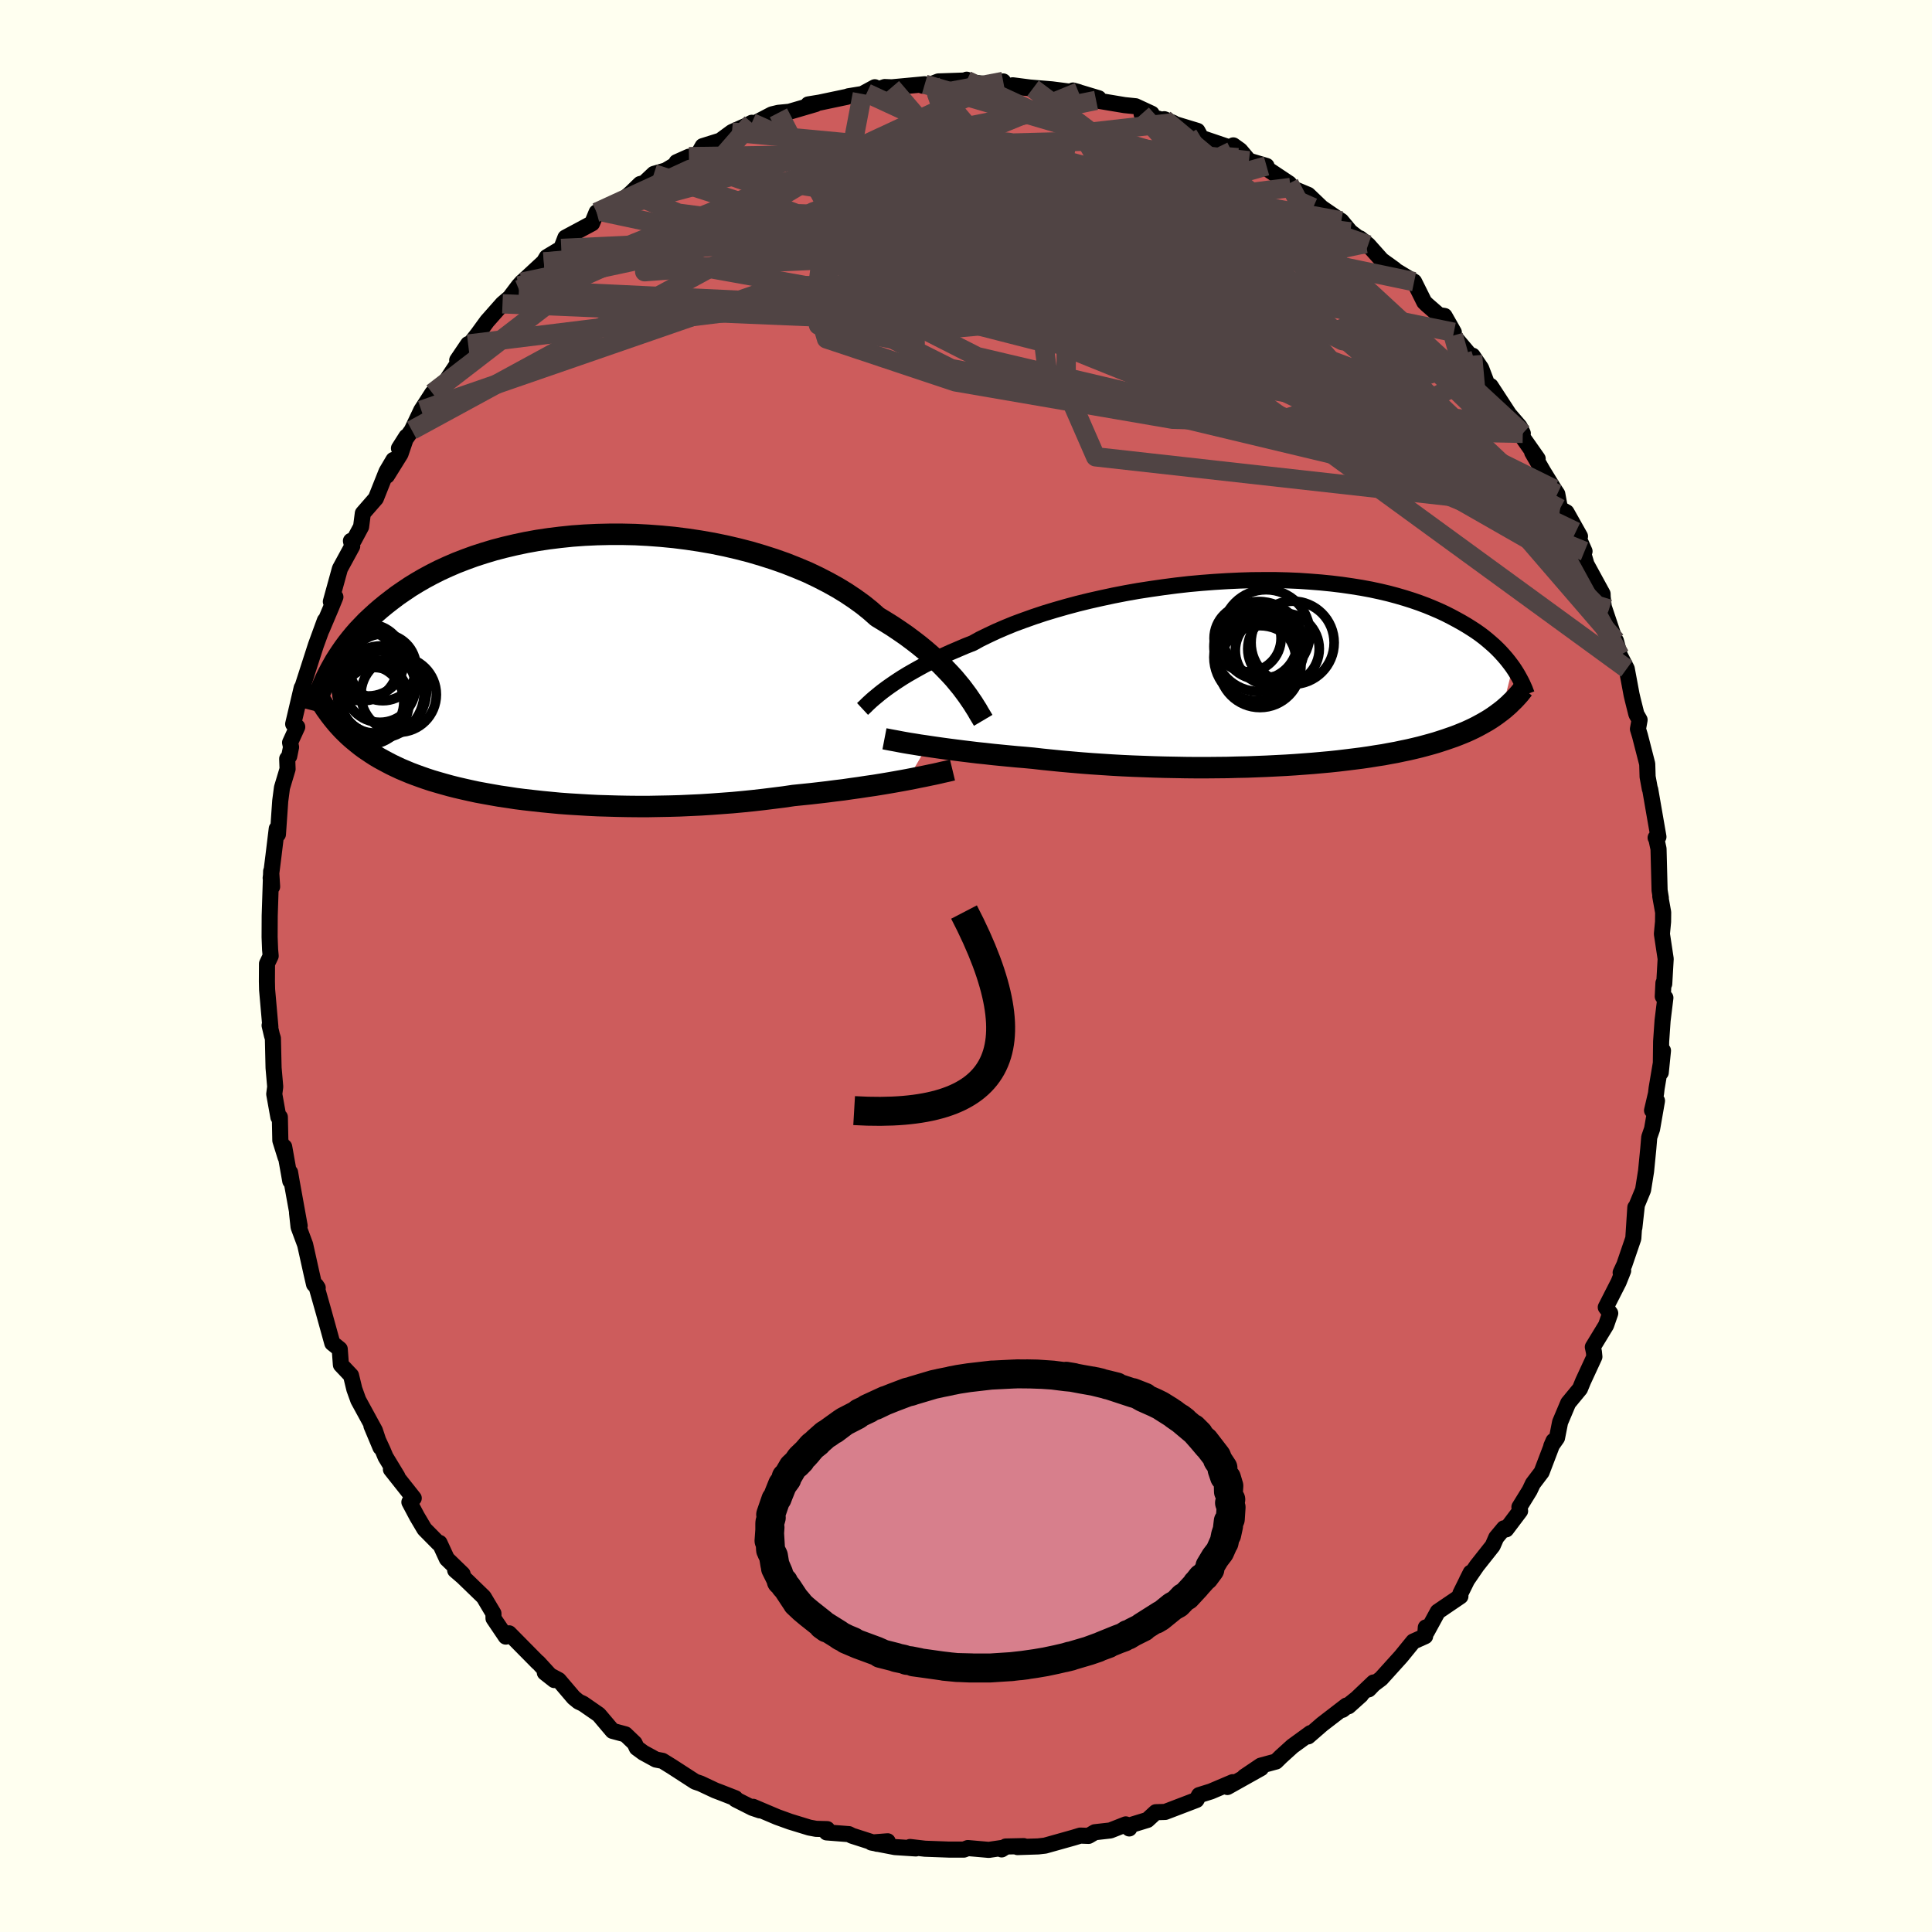 
  <svg viewBox="-100 -100 200 200" xmlns="http://www.w3.org/2000/svg" width="500" height="500" id="face-svg">
    <defs>
      <clipPath id="leftEyeClipPath">
        <polyline points="40.59,1.99 40.22,1.54 39.83,1.07 39.4,0.6 38.94,0.12 38.46,-0.37 37.94,-0.87 37.39,-1.37 36.81,-1.87 36.2,-2.37 35.55,-2.87 34.88,-3.37 34.17,-3.86 33.44,-4.35 32.67,-4.83 31.88,-5.31 31.17,-5.94 30.4,-6.56 29.57,-7.16 28.69,-7.75 27.76,-8.32 26.77,-8.87 25.74,-9.4 24.67,-9.91 23.55,-10.38 22.39,-10.84 21.2,-11.26 19.98,-11.65 18.73,-12.02 17.45,-12.35 16.16,-12.65 14.84,-12.92 13.52,-13.15 12.18,-13.35 10.84,-13.52 9.5,-13.65 8.15,-13.75 6.82,-13.82 5.49,-13.85 4.17,-13.85 2.87,-13.82 1.58,-13.76 0.32,-13.67 -0.93,-13.54 -2.15,-13.39 -3.34,-13.21 -4.5,-13 -5.63,-12.76 -6.73,-12.5 -7.8,-12.22 -8.83,-11.91 -9.82,-11.59 -10.78,-11.24 -11.71,-10.88 -12.59,-10.5 -13.44,-10.11 -14.25,-9.7 -15.03,-9.28 -15.77,-8.85 -16.47,-8.42 -17.14,-7.97 -17.78,-7.53 -18.39,-7.07 -18.97,-6.62 -19.52,-6.17 -20.04,-5.72 -20.54,-5.26 -21.02,-4.81 -21.46,-4.35 -21.89,-3.9 -22.29,-3.44 -22.66,-2.99 -23.02,-2.53 -23.35,-2.08 -23.66,-1.63 -23.95,-1.19 -24.23,-0.75 -24.48,-0.31 -24.72,0.12 -24.94,0.54 -24.01,5.79 -23.74,6.09 -23.46,6.39 -23.17,6.68 -22.87,6.97 -22.56,7.25 -22.24,7.52 -21.91,7.79 -21.57,8.06 -21.22,8.32 -20.85,8.57 -20.48,8.82 -20.09,9.07 -19.69,9.31 -19.27,9.54 -18.84,9.77 -18.4,10 -17.94,10.22 -17.47,10.44 -16.97,10.65 -16.47,10.86 -15.94,11.06 -15.39,11.26 -14.82,11.46 -14.24,11.65 -13.63,11.83 -13,12.01 -12.35,12.19 -11.68,12.36 -10.99,12.52 -10.28,12.68 -9.54,12.84 -8.78,12.98 -8,13.12 -7.2,13.26 -6.37,13.38 -5.53,13.51 -4.66,13.62 -3.77,13.72 -2.87,13.82 -1.94,13.91 -1,14 -0.04,14.07 0.94,14.13 1.94,14.19 2.95,14.24 3.97,14.27 5.01,14.3 6.06,14.32 7.12,14.33 8.19,14.33 9.26,14.31 10.35,14.29 11.43,14.26 12.52,14.21 13.61,14.16 14.7,14.09 15.79,14.01 16.87,13.93 17.95,13.83 19.03,13.72 20.09,13.6 21.14,13.47 22.18,13.34 23.2,13.19 24.09,13.1 24.97,13.01 25.85,12.91 26.7,12.81 27.55,12.7 28.38,12.6 29.2,12.48 30,12.37 30.78,12.25 31.55,12.14 32.29,12.02 33.01,11.9 33.7,11.78 34.37,11.66 35.02,11.54" />
      </clipPath>
      <clipPath id="rightEyeClipPath">
        <polyline points="-39.62,1.66 -39.23,1.38 -38.81,1.09 -38.36,0.79 -37.88,0.48 -37.37,0.17 -36.83,-0.14 -36.26,-0.46 -35.66,-0.79 -35.03,-1.11 -34.37,-1.44 -33.67,-1.77 -32.95,-2.1 -32.2,-2.42 -31.43,-2.75 -30.62,-3.07 -29.88,-3.48 -29.08,-3.87 -28.23,-4.27 -27.33,-4.66 -26.38,-5.05 -25.38,-5.42 -24.34,-5.79 -23.26,-6.15 -22.14,-6.49 -20.99,-6.82 -19.8,-7.14 -18.58,-7.44 -17.34,-7.72 -16.08,-7.99 -14.8,-8.24 -13.5,-8.47 -12.2,-8.67 -10.88,-8.86 -9.57,-9.03 -8.25,-9.18 -6.93,-9.3 -5.62,-9.4 -4.33,-9.48 -3.04,-9.54 -1.77,-9.58 -0.51,-9.59 0.72,-9.59 1.93,-9.56 3.12,-9.51 4.28,-9.43 5.41,-9.34 6.51,-9.23 7.58,-9.1 8.61,-8.95 9.61,-8.79 10.58,-8.61 11.51,-8.41 12.4,-8.2 13.26,-7.97 14.08,-7.73 14.87,-7.48 15.62,-7.22 16.34,-6.95 17.02,-6.67 17.67,-6.39 18.29,-6.1 18.88,-5.8 19.44,-5.5 19.98,-5.2 20.49,-4.9 20.97,-4.6 21.43,-4.3 21.87,-3.99 22.28,-3.68 22.67,-3.36 23.03,-3.05 23.38,-2.74 23.7,-2.43 24.01,-2.11 24.29,-1.8 24.56,-1.49 24.81,-1.18 25.04,-0.88 25.26,-0.58 24.12,3.94 23.84,4.15 23.56,4.36 23.26,4.57 22.96,4.77 22.64,4.97 22.31,5.16 21.97,5.35 21.62,5.54 21.25,5.73 20.87,5.91 20.48,6.09 20.07,6.26 19.65,6.43 19.21,6.6 18.75,6.76 18.29,6.92 17.8,7.08 17.3,7.24 16.78,7.39 16.23,7.54 15.67,7.69 15.09,7.83 14.49,7.97 13.86,8.1 13.21,8.24 12.54,8.36 11.85,8.49 11.13,8.6 10.39,8.72 9.63,8.83 8.84,8.93 8.03,9.03 7.2,9.13 6.35,9.22 5.47,9.3 4.58,9.38 3.66,9.45 2.72,9.52 1.77,9.58 0.79,9.63 -0.2,9.68 -1.21,9.72 -2.23,9.76 -3.26,9.78 -4.31,9.81 -5.37,9.82 -6.44,9.83 -7.51,9.83 -8.6,9.82 -9.68,9.8 -10.77,9.78 -11.86,9.75 -12.95,9.71 -14.04,9.67 -15.13,9.62 -16.21,9.56 -17.28,9.49 -18.34,9.42 -19.38,9.34 -20.42,9.25 -21.44,9.16 -22.44,9.06 -23.43,8.96 -24.39,8.85 -25.25,8.77 -26.1,8.7 -26.94,8.62 -27.76,8.54 -28.57,8.46 -29.36,8.37 -30.14,8.29 -30.89,8.2 -31.63,8.11 -32.34,8.02 -33.04,7.93 -33.71,7.84 -34.35,7.75 -34.97,7.66 -35.57,7.57" />
      </clipPath>
      <filter id="fuzzy">
        <feTurbulence id="turbulence" baseFrequency="0.05" numOctaves="3" type="noise" result="noise" />
        <feDisplacementMap in="SourceGraphic" in2="noise" scale="2" />
      </filter>
      <linearGradient id="rainbowGradient" x1="0%" y1="0%" x2="100%" y2="0%">
        <stop offset="0%" style="stop-color: rgb(128, 128, 128); stop-opacity: 1" />
        <stop offset="50%" style="stop-color: rgb(154, 205, 50); stop-opacity: 1" />
        <stop offset="100%" style="stop-color: rgb(192, 192, 192); stop-opacity: 1" />
      </linearGradient>
    </defs>
    <rect x="-100" y="-100" width="100%" height="100%" fill="rgb(255, 255, 240)" />
    <polyline id="faceContour" points="72.28,1.85 72.2,1.76 72.13,3.15 72.4,3.29 72.11,5.65 71.96,7.81 71.92,11.03 72.15,8.76 71.49,12.68 71.43,13.2 71.02,14.95 71.53,13.95 71.02,16.88 70.73,17.72 70.63,18.91 70.4,21.24 70.09,23.18 69.45,24.73 69.19,27.08 69.29,24.99 69.08,28.2 68.15,30.92 67.77,31.74 68.03,31.54 67.56,32.72 66.23,35.33 66.69,35.95 66.26,37.19 64.89,39.44 65,39.95 65.05,40.45 63.88,42.98 63.56,43.76 62.34,45.24 61.5,47.23 61.18,48.85 60.59,49.69 60.82,49.16 59.59,52.39 58.68,53.59 58.35,54.29 57.29,56.01 57.36,56.41 55.92,58.32 55.69,58.21 54.89,59.17 54.52,60.02 52.89,62.08 51.84,63.61 52.25,62.8 51.18,64.96 51.18,65.25 48.84,66.84 47.7,68.93 47.6,68.47 47.53,69.38 46.3,69.93 45.03,71.49 42.97,73.77 42.2,74.35 41.69,74.88 42.19,74.17 39.6,76.63 40.88,75.48 38.98,77 39.38,76.56 36.86,78.5 35.42,79.75 35.66,79.41 33.79,80.77 32.62,81.83 32.09,82.35 30.51,82.78 28.82,83.92 30.54,83.04 27.06,84.99 27.61,84.49 25.35,85.45 24.13,85.83 23.86,86.33 23.42,86.5 20.62,87.57 19.65,87.6 18.78,88.4 16.63,89.06 16.9,89.28 16.54,88.86 14.94,89.49 13.34,89.67 12.69,90.05 11.83,90.02 11.14,90.23 8.18,91.06 7.48,91.14 5.33,91.21 5.98,91.11 4.11,91.15 3.69,91.45 3.99,91.26 2.36,91.5 0.19,91.31 -0.22,91.47 -1.74,91.47 -4.24,91.38 -5.79,91.2 -5.19,91.35 -7.35,91.21 -9.79,90.74 -8.11,90.61 -9.2,90.87 -11.81,90.03 -12.12,89.87 -14.43,89.69 -14.37,89.35 -15.52,89.32 -16.22,89.19 -18.21,88.58 -19.54,88.1 -22.04,87.04 -21.34,87.41 -22.11,87.15 -23.85,86.27 -23.88,86.15 -25.39,85.56 -25.97,85.34 -27.48,84.63 -28.04,84.44 -30.45,82.88 -31.42,82.28 -32.1,82.15 -33.4,81.44 -34.08,80.94 -34.31,80.45 -35.26,79.54 -36.59,79.18 -38.01,77.5 -39.64,76.37 -40.11,76.15 -40.61,75.74 -42.16,73.92 -43.6,73.15 -42.62,73.92 -44.29,72.1 -44.32,72.1 -47.3,69.08 -47.7,69.15 -47.64,69.42 -48.91,67.54 -48.92,67.02 -49.93,65.32 -52.09,63.23 -52.88,62.55 -52.11,62.95 -53.74,61.37 -54.5,59.72 -54.61,59.76 -56.06,58.29 -56.83,56.99 -57.62,55.5 -57.17,55.09 -59.53,52.11 -58.86,52.85 -60.09,50.82 -60.37,50.15 -61.55,47.6 -60.61,49.84 -61.19,48.09 -62.91,44.94 -63.32,43.8 -63.66,42.39 -64.71,41.28 -64.83,39.66 -65.3,39.28 -65.6,39.04 -66.48,35.86 -67.27,33.07 -67.11,33.31 -67.49,32.95 -67.75,31.82 -68.41,28.85 -69.09,27.02 -69.25,25.56 -68.98,26.9 -69.81,22.31 -69.97,21.37 -69.95,22.26 -70.58,18.72 -70.44,19.79 -70.98,18.06 -71.03,15.64 -71.18,15.65 -71.61,13.26 -71.51,12.5 -71.68,10.54 -71.75,7.49 -71.85,7.17 -72.09,6.15 -72.01,6.31 -72.35,2.45 -72.37,1.6 -72.36,-0.24 -71.98,-1.04 -72.04,-1.7 -72.09,-3 -72.08,-5.2 -71.93,-9.81 -71.83,-8.21 -71.98,-9.1 -71.68,-11.49 -71.35,-14.21 -71.23,-13.63 -70.99,-17.09 -70.81,-18.46 -70.23,-20.39 -70.27,-21.45 -70.06,-21.72 -69.87,-22.66 -69.97,-23.13 -69.23,-24.75 -69.65,-25.05 -68.77,-28.79 -68.38,-28.65 -68.64,-29.05 -67.3,-33.21 -66.37,-35.76 -66.69,-34.83 -65.69,-37.19 -65.28,-38.2 -65.75,-37.72 -64.81,-41.13 -63.54,-43.46 -63.67,-44.01 -63.36,-44.09 -62.62,-45.47 -62.44,-46.86 -61.09,-48.41 -59.99,-51.17 -59.27,-52.39 -59.94,-50.76 -58.54,-53.01 -57.93,-54.8 -58.7,-53.59 -57.37,-55.46 -56.39,-57.53 -55.24,-59.31 -54.44,-59.98 -53.9,-60.45 -52.51,-62.53 -51.72,-63.19 -51.54,-64.38 -52.67,-62.71 -50.54,-65.42 -49.58,-66.74 -47.98,-68.55 -46.28,-70.01 -47.11,-69.35 -46.31,-70.41 -45.97,-70.79 -45.78,-70.95 -43.7,-72.88 -43.4,-73.38 -41.9,-74.28 -41.47,-75.4 -38.71,-76.88 -38.24,-78.02 -37.51,-78.03 -37.17,-78.35 -36.32,-78.58 -34.66,-80.05 -33.73,-80.95 -33.31,-81.06 -32.31,-82 -31.09,-82.35 -28.68,-83.78 -29.96,-83.21 -27.7,-84.1 -27.26,-84.87 -25.44,-85.44 -24.23,-86.33 -22.71,-87.01 -22.17,-87.29 -22.79,-86.75 -20.09,-88.16 -19.42,-88.32 -18.29,-88.43 -15.56,-89.23 -16.33,-89.19 -15.16,-89.38 -12.31,-89.98 -12.2,-90.03 -10.73,-90.27 -9.44,-90.97 -10.28,-90.36 -8.41,-90.99 -7.69,-90.96 -4.27,-91.28 -4.5,-91.13 -3.54,-91.31 -2.86,-91.57 0.08,-91.67 0.07,-91.75 0.76,-91.45 3.11,-91.18 3.85,-91.57 2.77,-91.18 6.93,-90.85 4.84,-91.17 6.61,-90.94 8.89,-90.75 10.52,-90.54 11.65,-90.47 11.07,-90.63 13.73,-89.83 13.47,-89.61 16.4,-89.12 17.56,-89 19.22,-88.23 18.18,-88.2 21.47,-87.27 20.52,-87.66 21.26,-87.27 23.96,-86.45 24.35,-85.73 27.24,-84.75 27.5,-84.34 27.67,-84.95 28.38,-84.44 29.29,-83.36 31.11,-82.82 31.09,-82.58 33.45,-81.01 33.52,-80.92 33.6,-80.59 35.42,-79.83 36.81,-78.5 38.43,-77.39 38.85,-77.13 39.79,-76 41.37,-74.79 40.78,-75.33 41.63,-74.65 43.04,-73.07 44.36,-72.12 44.17,-72.18 46.39,-70.84 47.44,-68.73 47.73,-68.45 48.96,-67.38 49.54,-67.29 50.5,-65.6 50.45,-65.27 52.62,-62.7 52.44,-63.18 53.33,-61.87 53.97,-60.19 54.31,-60.04 56.22,-57.11 57.32,-55.83 57.64,-55.14 57.48,-54.93 59.18,-52.51 58.61,-53.17 59.75,-51.19 60.87,-49.37 61.21,-48.86 61.49,-47.34 62.16,-46.97 63.56,-44.48 63.13,-44.95 64.03,-42.93 63.73,-43.29 64.23,-41.58 65.9,-38.52 65.91,-38.2 66.02,-37.19 67.13,-33.88 67.28,-33.66 67.68,-32.17 68.4,-30.77 68.9,-28.09 69.01,-27.62 69.4,-26.06 69.73,-25.48 69.56,-24.53 69.77,-23.84 70.52,-20.92 70.56,-19.59 70.79,-18.34 70.83,-18.27 71.68,-13.37 71.39,-13.28 71.43,-13.32 71.69,-12.13 71.8,-7.83 71.93,-7.04 71.87,-7.22 72.17,-5.55 72.16,-4.58 72.04,-3.32 72.43,-0.74 72.28,1.85 72.2,1.76" fill="rgb(205, 92, 92)" stroke="black" stroke-width="1.667" stroke-linejoin="round" filter="url(#fuzzy)" />
    <g transform="translate(31.34 -30.36)">
      <polyline id="rightCountour" points="-39.62,1.66 -39.23,1.38 -38.81,1.09 -38.36,0.79 -37.88,0.48 -37.37,0.17 -36.83,-0.14 -36.26,-0.46 -35.66,-0.79 -35.03,-1.11 -34.37,-1.44 -33.67,-1.77 -32.95,-2.1 -32.2,-2.42 -31.43,-2.75 -30.62,-3.07 -29.88,-3.48 -29.08,-3.87 -28.23,-4.27 -27.33,-4.66 -26.38,-5.05 -25.38,-5.42 -24.34,-5.79 -23.26,-6.15 -22.14,-6.49 -20.99,-6.82 -19.8,-7.14 -18.58,-7.44 -17.34,-7.72 -16.08,-7.99 -14.8,-8.24 -13.5,-8.47 -12.2,-8.67 -10.88,-8.86 -9.57,-9.03 -8.25,-9.18 -6.93,-9.3 -5.62,-9.4 -4.33,-9.48 -3.04,-9.54 -1.77,-9.58 -0.51,-9.59 0.72,-9.59 1.93,-9.56 3.12,-9.51 4.28,-9.43 5.41,-9.34 6.51,-9.23 7.58,-9.1 8.61,-8.95 9.61,-8.79 10.58,-8.61 11.51,-8.41 12.4,-8.2 13.26,-7.97 14.08,-7.73 14.87,-7.48 15.62,-7.22 16.34,-6.95 17.02,-6.67 17.67,-6.39 18.29,-6.1 18.88,-5.8 19.44,-5.5 19.98,-5.2 20.49,-4.9 20.97,-4.6 21.43,-4.3 21.87,-3.99 22.28,-3.68 22.67,-3.36 23.03,-3.05 23.38,-2.74 23.7,-2.43 24.01,-2.11 24.29,-1.8 24.56,-1.49 24.81,-1.18 25.04,-0.88 25.26,-0.58 24.12,3.94 23.84,4.15 23.56,4.36 23.26,4.57 22.96,4.77 22.64,4.97 22.31,5.16 21.97,5.35 21.62,5.54 21.25,5.73 20.87,5.91 20.48,6.09 20.07,6.26 19.65,6.43 19.21,6.6 18.75,6.76 18.29,6.92 17.8,7.08 17.3,7.24 16.78,7.39 16.23,7.54 15.67,7.69 15.09,7.83 14.49,7.97 13.86,8.1 13.21,8.24 12.54,8.36 11.85,8.49 11.13,8.6 10.39,8.72 9.63,8.83 8.84,8.93 8.03,9.03 7.2,9.13 6.35,9.22 5.47,9.3 4.58,9.38 3.66,9.45 2.72,9.52 1.77,9.58 0.79,9.63 -0.2,9.68 -1.21,9.72 -2.23,9.76 -3.26,9.78 -4.31,9.81 -5.37,9.82 -6.44,9.83 -7.51,9.83 -8.6,9.82 -9.68,9.8 -10.77,9.78 -11.86,9.75 -12.95,9.71 -14.04,9.67 -15.13,9.62 -16.21,9.56 -17.28,9.49 -18.34,9.42 -19.38,9.34 -20.42,9.25 -21.44,9.16 -22.44,9.06 -23.43,8.96 -24.39,8.85 -25.25,8.77 -26.1,8.7 -26.94,8.62 -27.76,8.54 -28.57,8.46 -29.36,8.37 -30.14,8.29 -30.89,8.2 -31.63,8.11 -32.34,8.02 -33.04,7.93 -33.71,7.84 -34.35,7.75 -34.97,7.66 -35.57,7.57" fill="white" stroke="white" stroke-width="0" stroke-linejoin="round" filter="url(#fuzzy)" />
    </g>
    <g transform="translate(-41.06 -30.84)">
      <polyline id="leftCountour" points="40.59,1.99 40.22,1.54 39.83,1.07 39.4,0.6 38.94,0.12 38.46,-0.37 37.94,-0.87 37.39,-1.37 36.81,-1.87 36.2,-2.37 35.55,-2.87 34.88,-3.37 34.17,-3.86 33.44,-4.35 32.67,-4.83 31.88,-5.31 31.17,-5.94 30.4,-6.56 29.57,-7.16 28.69,-7.75 27.76,-8.32 26.77,-8.87 25.74,-9.4 24.67,-9.91 23.55,-10.38 22.39,-10.84 21.2,-11.26 19.98,-11.65 18.73,-12.02 17.45,-12.35 16.16,-12.65 14.84,-12.92 13.52,-13.15 12.18,-13.35 10.84,-13.52 9.5,-13.65 8.15,-13.75 6.82,-13.82 5.49,-13.85 4.17,-13.85 2.87,-13.82 1.58,-13.76 0.32,-13.67 -0.93,-13.54 -2.15,-13.39 -3.34,-13.21 -4.5,-13 -5.63,-12.76 -6.73,-12.5 -7.8,-12.22 -8.83,-11.91 -9.82,-11.59 -10.78,-11.24 -11.71,-10.88 -12.59,-10.5 -13.44,-10.11 -14.25,-9.7 -15.03,-9.28 -15.77,-8.85 -16.47,-8.42 -17.14,-7.97 -17.78,-7.53 -18.39,-7.07 -18.97,-6.62 -19.52,-6.17 -20.04,-5.72 -20.54,-5.26 -21.02,-4.81 -21.46,-4.35 -21.89,-3.9 -22.29,-3.44 -22.66,-2.99 -23.02,-2.53 -23.35,-2.08 -23.66,-1.63 -23.95,-1.19 -24.23,-0.75 -24.48,-0.31 -24.72,0.12 -24.94,0.54 -24.01,5.79 -23.74,6.09 -23.46,6.39 -23.17,6.68 -22.87,6.97 -22.56,7.25 -22.24,7.52 -21.91,7.79 -21.57,8.06 -21.22,8.32 -20.85,8.57 -20.48,8.82 -20.09,9.07 -19.69,9.31 -19.27,9.54 -18.84,9.77 -18.4,10 -17.94,10.22 -17.47,10.44 -16.97,10.65 -16.47,10.86 -15.94,11.06 -15.39,11.26 -14.82,11.46 -14.24,11.65 -13.63,11.83 -13,12.01 -12.35,12.19 -11.68,12.36 -10.99,12.52 -10.28,12.68 -9.54,12.84 -8.78,12.98 -8,13.12 -7.2,13.26 -6.37,13.38 -5.53,13.51 -4.66,13.62 -3.77,13.72 -2.87,13.82 -1.94,13.91 -1,14 -0.04,14.07 0.94,14.13 1.94,14.19 2.95,14.24 3.97,14.27 5.01,14.3 6.06,14.32 7.12,14.33 8.19,14.33 9.26,14.31 10.35,14.29 11.43,14.26 12.52,14.21 13.61,14.16 14.7,14.09 15.79,14.01 16.87,13.93 17.95,13.83 19.03,13.72 20.09,13.6 21.14,13.47 22.18,13.34 23.2,13.19 24.09,13.1 24.97,13.01 25.85,12.91 26.7,12.81 27.55,12.7 28.38,12.6 29.2,12.48 30,12.37 30.78,12.25 31.55,12.14 32.29,12.02 33.01,11.9 33.7,11.78 34.37,11.66 35.02,11.54" fill="white" stroke="white" stroke-width="0" stroke-linejoin="round" filter="url(#fuzzy)" />
    </g>
    <g transform="translate(31.34 -30.36)">
      <polyline id="rightUpper" points="-42.05,3.75 -41.91,3.62 -41.75,3.47 -41.57,3.29 -41.37,3.1 -41.14,2.89 -40.89,2.67 -40.61,2.44 -40.31,2.19 -39.98,1.93 -39.62,1.66 -39.23,1.38 -38.81,1.09 -38.36,0.79 -37.88,0.48 -37.37,0.17 -36.83,-0.14 -36.26,-0.46 -35.66,-0.79 -35.03,-1.11 -34.37,-1.44 -33.67,-1.77 -32.95,-2.1 -32.2,-2.42 -31.43,-2.75 -30.62,-3.07 -29.88,-3.48 -29.08,-3.87 -28.23,-4.27 -27.33,-4.66 -26.38,-5.05 -25.38,-5.42 -24.34,-5.79 -23.26,-6.15 -22.14,-6.49 -20.99,-6.82 -19.8,-7.14 -18.58,-7.44 -17.34,-7.72 -16.08,-7.99 -14.8,-8.24 -13.5,-8.47 -12.2,-8.67 -10.88,-8.86 -9.57,-9.03 -8.25,-9.18 -6.93,-9.3 -5.62,-9.4 -4.33,-9.48 -3.04,-9.54 -1.77,-9.58 -0.51,-9.59 0.72,-9.59 1.93,-9.56 3.12,-9.51 4.28,-9.43 5.41,-9.34 6.51,-9.23 7.58,-9.1 8.61,-8.95 9.61,-8.79 10.58,-8.61 11.51,-8.41 12.4,-8.2 13.26,-7.97 14.08,-7.73 14.87,-7.48 15.62,-7.22 16.34,-6.95 17.02,-6.67 17.67,-6.39 18.29,-6.1 18.88,-5.8 19.44,-5.5 19.98,-5.2 20.49,-4.9 20.97,-4.6 21.43,-4.3 21.87,-3.99 22.28,-3.68 22.67,-3.36 23.03,-3.05 23.38,-2.74 23.7,-2.43 24.01,-2.11 24.29,-1.8 24.56,-1.49 24.81,-1.18 25.04,-0.88 25.26,-0.58 25.46,-0.28 25.65,0.02 25.82,0.31 25.98,0.6 26.13,0.88 26.27,1.16 26.39,1.43 26.51,1.7 26.61,1.97 26.71,2.23" fill="none" stroke="black" stroke-width="1.667" stroke-linejoin="round" filter="url(#fuzzy)" />
      <polyline id="rightLower" points="-39.78,6.84 -39.52,6.89 -39.21,6.95 -38.88,7.01 -38.5,7.08 -38.09,7.16 -37.65,7.24 -37.18,7.32 -36.67,7.4 -36.13,7.49 -35.57,7.57 -34.97,7.66 -34.35,7.75 -33.71,7.84 -33.04,7.93 -32.34,8.02 -31.63,8.11 -30.89,8.2 -30.14,8.29 -29.36,8.37 -28.57,8.46 -27.76,8.54 -26.94,8.62 -26.1,8.7 -25.25,8.77 -24.39,8.85 -23.43,8.96 -22.44,9.06 -21.44,9.16 -20.42,9.25 -19.38,9.34 -18.34,9.42 -17.28,9.49 -16.21,9.56 -15.13,9.62 -14.04,9.67 -12.95,9.71 -11.86,9.75 -10.77,9.78 -9.68,9.8 -8.6,9.82 -7.51,9.83 -6.44,9.83 -5.37,9.82 -4.31,9.81 -3.26,9.78 -2.23,9.76 -1.21,9.72 -0.2,9.68 0.79,9.63 1.77,9.58 2.72,9.52 3.66,9.45 4.58,9.38 5.47,9.3 6.35,9.22 7.2,9.13 8.03,9.03 8.84,8.93 9.63,8.83 10.39,8.72 11.13,8.6 11.85,8.49 12.54,8.36 13.21,8.24 13.86,8.1 14.49,7.97 15.09,7.83 15.67,7.69 16.23,7.54 16.78,7.39 17.3,7.24 17.8,7.08 18.29,6.92 18.75,6.76 19.21,6.6 19.65,6.43 20.07,6.26 20.48,6.09 20.87,5.91 21.25,5.73 21.62,5.54 21.97,5.35 22.31,5.16 22.64,4.97 22.96,4.77 23.26,4.57 23.56,4.36 23.84,4.15 24.12,3.94 24.38,3.73 24.63,3.51 24.88,3.29 25.11,3.06 25.34,2.84 25.56,2.61 25.77,2.38 25.98,2.14 26.17,1.9 26.36,1.66" fill="none" stroke="black" stroke-width="2.222" stroke-linejoin="round" filter="url(#fuzzy)" />
      <circle r="3.468" cx="-2.19" cy="-3.561" stroke="black" fill="none" stroke-width="1.0" filter="url(#fuzzy)" clip-path="url(#rightEyeClipPath)" /><circle r="3.7" cx="1.53" cy="-2.471" stroke="black" fill="none" stroke-width="1.0" filter="url(#fuzzy)" clip-path="url(#rightEyeClipPath)" /><circle r="4.136" cx="-1.295" cy="-1.196" stroke="black" fill="none" stroke-width="1.0" filter="url(#fuzzy)" clip-path="url(#rightEyeClipPath)" /><circle r="4.302" cx="2.47" cy="-3.106" stroke="black" fill="none" stroke-width="1.0" filter="url(#fuzzy)" clip-path="url(#rightEyeClipPath)" /><circle r="4.522" cx="-1.155" cy="-1.601" stroke="black" fill="none" stroke-width="1.0" filter="url(#fuzzy)" clip-path="url(#rightEyeClipPath)" /><circle r="3.538" cx="0.075" cy="-2.286" stroke="black" fill="none" stroke-width="1.0" filter="url(#fuzzy)" clip-path="url(#rightEyeClipPath)" /><circle r="4.656" cx="-1.015" cy="-2.711" stroke="black" fill="none" stroke-width="1.0" filter="url(#fuzzy)" clip-path="url(#rightEyeClipPath)" /><circle r="4.238" cx="-0.905" cy="-0.636" stroke="black" fill="none" stroke-width="1.0" filter="url(#fuzzy)" clip-path="url(#rightEyeClipPath)" /><circle r="3.908" cx="-0.93" cy="-3.211" stroke="black" fill="none" stroke-width="1.0" filter="url(#fuzzy)" clip-path="url(#rightEyeClipPath)" /><circle r="4.538" cx="-0.28" cy="-4.056" stroke="black" fill="none" stroke-width="1.0" filter="url(#fuzzy)" clip-path="url(#rightEyeClipPath)" />
      </g>
    <g transform="translate(-41.06 -30.84)">
      <polyline id="leftUpper" points="42.84,5.41 42.71,5.19 42.56,4.94 42.39,4.66 42.21,4.34 42,4.01 41.77,3.64 41.51,3.26 41.23,2.85 40.92,2.43 40.59,1.99 40.22,1.54 39.83,1.07 39.4,0.6 38.94,0.12 38.46,-0.37 37.94,-0.87 37.39,-1.37 36.81,-1.87 36.2,-2.37 35.55,-2.87 34.88,-3.37 34.17,-3.86 33.44,-4.35 32.67,-4.83 31.88,-5.31 31.17,-5.94 30.4,-6.56 29.57,-7.16 28.69,-7.75 27.76,-8.32 26.77,-8.87 25.74,-9.4 24.67,-9.91 23.55,-10.38 22.39,-10.84 21.2,-11.26 19.98,-11.65 18.73,-12.02 17.45,-12.35 16.16,-12.65 14.84,-12.92 13.52,-13.15 12.18,-13.35 10.84,-13.52 9.5,-13.65 8.15,-13.75 6.82,-13.82 5.49,-13.85 4.17,-13.85 2.87,-13.82 1.58,-13.76 0.32,-13.67 -0.93,-13.54 -2.15,-13.39 -3.34,-13.21 -4.5,-13 -5.63,-12.76 -6.73,-12.5 -7.8,-12.22 -8.83,-11.91 -9.82,-11.59 -10.78,-11.24 -11.71,-10.88 -12.59,-10.5 -13.44,-10.11 -14.25,-9.7 -15.03,-9.28 -15.77,-8.85 -16.47,-8.42 -17.14,-7.97 -17.78,-7.53 -18.39,-7.07 -18.97,-6.62 -19.52,-6.17 -20.04,-5.72 -20.54,-5.26 -21.02,-4.81 -21.46,-4.35 -21.89,-3.9 -22.29,-3.44 -22.66,-2.99 -23.02,-2.53 -23.35,-2.08 -23.66,-1.63 -23.95,-1.19 -24.23,-0.75 -24.48,-0.31 -24.72,0.12 -24.94,0.54 -25.15,0.96 -25.34,1.38 -25.52,1.78 -25.68,2.18 -25.83,2.58 -25.97,2.96 -26.09,3.34 -26.21,3.71 -26.32,4.08 -26.41,4.43" fill="none" stroke="black" stroke-width="2.222" stroke-linejoin="round" filter="url(#fuzzy)" />
      <polyline id="leftLower" points="39.66,10.55 39.37,10.62 39.03,10.7 38.66,10.78 38.24,10.88 37.79,10.98 37.3,11.08 36.78,11.19 36.22,11.3 35.64,11.42 35.02,11.54 34.37,11.66 33.7,11.78 33.01,11.9 32.29,12.02 31.55,12.14 30.78,12.25 30,12.37 29.2,12.48 28.38,12.6 27.55,12.7 26.7,12.81 25.85,12.91 24.97,13.01 24.09,13.1 23.2,13.19 22.18,13.34 21.14,13.47 20.09,13.6 19.03,13.72 17.95,13.83 16.87,13.93 15.79,14.01 14.7,14.09 13.61,14.16 12.52,14.21 11.43,14.26 10.35,14.29 9.26,14.31 8.19,14.33 7.12,14.33 6.06,14.32 5.01,14.3 3.97,14.27 2.95,14.24 1.94,14.19 0.94,14.13 -0.04,14.07 -1,14 -1.94,13.91 -2.87,13.82 -3.77,13.72 -4.66,13.62 -5.53,13.51 -6.37,13.38 -7.2,13.26 -8,13.12 -8.78,12.98 -9.54,12.84 -10.28,12.68 -10.99,12.52 -11.68,12.36 -12.35,12.19 -13,12.01 -13.63,11.83 -14.24,11.65 -14.82,11.46 -15.39,11.26 -15.94,11.06 -16.47,10.86 -16.97,10.65 -17.47,10.44 -17.94,10.22 -18.4,10 -18.84,9.77 -19.27,9.54 -19.69,9.31 -20.09,9.07 -20.48,8.82 -20.85,8.57 -21.22,8.32 -21.57,8.06 -21.91,7.79 -22.24,7.52 -22.56,7.25 -22.87,6.97 -23.17,6.68 -23.46,6.39 -23.74,6.09 -24.01,5.79 -24.27,5.48 -24.52,5.17 -24.76,4.86 -25,4.53 -25.23,4.21 -25.45,3.87 -25.66,3.54 -25.87,3.2 -26.07,2.85 -26.27,2.5" fill="none" stroke="black" stroke-width="2.222" stroke-linejoin="round" filter="url(#fuzzy)" />
      <circle r="3.902" cx="-17.672" cy="2.738" stroke="black" fill="none" stroke-width="1.0" filter="url(#fuzzy)" clip-path="url(#leftEyeClipPath)" /><circle r="3.392" cx="-20.202" cy="3.328" stroke="black" fill="none" stroke-width="1.0" filter="url(#fuzzy)" clip-path="url(#leftEyeClipPath)" /><circle r="3.684" cx="-19.607" cy="1.933" stroke="black" fill="none" stroke-width="1.0" filter="url(#fuzzy)" clip-path="url(#leftEyeClipPath)" /><circle r="3.786" cx="-20.917" cy="3.478" stroke="black" fill="none" stroke-width="1.0" filter="url(#fuzzy)" clip-path="url(#leftEyeClipPath)" /><circle r="4.686" cx="-19.722" cy="2.578" stroke="black" fill="none" stroke-width="1.0" filter="url(#fuzzy)" clip-path="url(#leftEyeClipPath)" /><circle r="3.718" cx="-20.807" cy="-0.827" stroke="black" fill="none" stroke-width="1.0" filter="url(#fuzzy)" clip-path="url(#leftEyeClipPath)" /><circle r="3.454" cx="-19.307" cy="-0.077" stroke="black" fill="none" stroke-width="1.0" filter="url(#fuzzy)" clip-path="url(#leftEyeClipPath)" /><circle r="4.64" cx="-19.427" cy="2.338" stroke="black" fill="none" stroke-width="1.0" filter="url(#fuzzy)" clip-path="url(#leftEyeClipPath)" /><circle r="3.662" cx="-21.437" cy="-0.272" stroke="black" fill="none" stroke-width="1.0" filter="url(#fuzzy)" clip-path="url(#leftEyeClipPath)" /><circle r="4.476" cx="-21.067" cy="3.488" stroke="black" fill="none" stroke-width="1.0" filter="url(#fuzzy)" clip-path="url(#leftEyeClipPath)" />
    </g>
    <g id="hairs">
      <polyline points="-55.24,-59.31 -39.46,-71.47 -29.37,-75.97 -19.5,-80.15 -10.32,-83.25 -1.65,-84.66 6.65,-84.31 14.7,-82.2 22.43,-78.58 29.07,-74.23 33.08,-70.33 33.03,-67.9 28.82,-67.08 22.55,-66.92 18.29,-65.92 20.48,-63.24 30.86,-59.74 45.4,-57.27 55.44,-56.16 57.64,-55.14" fill="none" stroke="rgb(80, 68, 68)" stroke-width="2" stroke-linejoin="round" filter="url(#fuzzy)" /><polyline points="27.24,-84.75 26.76,-78.54 28.16,-73.63 23.92,-73.97 17.18,-75.02 9.93,-75.66 4.63,-76.2 3.65,-76.45 6.83,-76.13 10.95,-75.5 12.6,-74.79 11.52,-72.95 10.39,-67.95 10.36,-59.71 13.42,-52.71 61.49,-47.34" fill="none" stroke="rgb(80, 68, 68)" stroke-width="2" stroke-linejoin="round" filter="url(#fuzzy)" /><polyline points="20.52,-87.66 32.85,-77.3 38.29,-71.63 34.23,-73.41 26.89,-76.54 21.47,-77.08 20.08,-74.44 22.02,-70.08 24.78,-65.96 25.7,-63.52 23.21,-63.38 17.32,-65.51 9.25,-69.43 0.85,-74.33 -5.85,-79.07 -9.11,-82.39 -8.21,-83.16 -3.95,-80.66 1.17,-74.82 -0.41,-67.81 -46.28,-70.01" fill="none" stroke="rgb(80, 68, 68)" stroke-width="2" stroke-linejoin="round" filter="url(#fuzzy)" /><polyline points="-3.54,-91.31 17.4,-66.67 8.39,-66.22 1.23,-66.25 -4.03,-65.78 -7.03,-66.71 -5.82,-68.83 -0.58,-70.9 5.6,-72.19 8.85,-72.83 6.71,-73.18 -0.78,-73.37 -11.39,-73.26 -22.01,-72.77 -29.87,-72.13 -33.26,-71.87 -31.76,-72.61 -26.6,-74.7 -21.36,-77.79 -21.16,-80.67 -26.35,-82.49 -22.17,-87.29" fill="none" stroke="rgb(80, 68, 68)" stroke-width="2" stroke-linejoin="round" filter="url(#fuzzy)" /><polyline points="11.65,-90.47 -3.51,-84.25 -3.03,-76.93 0.85,-74.39 0.43,-75.19 -1.14,-77.11 0.57,-78.71 6.34,-79.45 14,-79.45 21.06,-78.96 26.45,-78.03 30.53,-76.5 34.16,-74.2 37.81,-71.35 41.16,-68.53 43.43,-66.5 43.99,-65.75 42.86,-66.11 40.6,-66.51 36.66,-65.28 23.05,-64.02 -32.31,-82" fill="none" stroke="rgb(80, 68, 68)" stroke-width="2" stroke-linejoin="round" filter="url(#fuzzy)" /><polyline points="68.4,-30.77 21.5,-64.95 -7.61,-74.15 -18.5,-77.34 -19.43,-79.49 -16.71,-81.11 -13.07,-82.33 -9.39,-83.21 -5.82,-83.46 -2,-82.48 2.55,-79.7 7.87,-75.07 13.55,-69.38 19.07,-64.47 23.3,-63.01 23.51,-67.26 17.57,-76.69 12.55,-85.23 29.29,-83.36" fill="none" stroke="rgb(80, 68, 68)" stroke-width="2" stroke-linejoin="round" filter="url(#fuzzy)" /><polyline points="6.93,-90.85 26.57,-76.06 22.04,-78.33 18.85,-80.29 17.42,-79.81 14.1,-77.83 8.76,-75.2 4.01,-72.42 2.19,-69.99 3.84,-68.42 8.03,-67.9 13.54,-68.05 19.52,-68.06 25.22,-67.29 29.35,-65.81 30.14,-64.42 26.35,-63.91 18.75,-64.27 10.37,-64.79 4.84,-65.68 4.71,-69.45 13.75,-77.91 31.11,-82.82" fill="none" stroke="rgb(80, 68, 68)" stroke-width="2" stroke-linejoin="round" filter="url(#fuzzy)" /><polyline points="52.62,-62.7 29.98,-55.73 -1.56,-61.85 -15.53,-68.87 -15.04,-72.75 -8.03,-74.11 -0.15,-74.54 6.54,-74.66 12.05,-74.15 16.46,-72.72 18.94,-70.78 18.35,-69.33 14.55,-69.38 9.01,-71.17 4.17,-74.05 1.99,-76.77 2.83,-78.29 5.64,-78.36 8.76,-77.7 10.38,-77.89 9.56,-80.8 10.62,-86.06 21.26,-87.27" fill="none" stroke="rgb(80, 68, 68)" stroke-width="2" stroke-linejoin="round" filter="url(#fuzzy)" /><polyline points="-28.68,-83.78 -6.23,-84.11 -10.36,-81.55 -11.76,-78.16 -8.58,-75.73 -6.53,-74.53 -7.96,-73.91 -10.69,-73.04 -11.28,-71.48 -7.82,-69.27 -0.85,-66.83 7.24,-64.76 13.55,-63.69 16.06,-64.18 14.86,-66.46 12.46,-70.03 12.87,-73.31 19.3,-73.83 31.79,-69.45 46.59,-60.39 58.24,-49.4 67.68,-32.17" fill="none" stroke="rgb(80, 68, 68)" stroke-width="2" stroke-linejoin="round" filter="url(#fuzzy)" /><polyline points="57.64,-55.14 32.84,-55.62 1.16,-63.08 -10.39,-68.94 -5.68,-72.33 5.6,-74.23 16.8,-75.36 25.46,-75.71 31.83,-74.75 37.03,-71.97 41.65,-67.58 44.99,-62.83 45.34,-59.53 41.05,-58.93 31.69,-61.01 18.76,-65.12 6.16,-71.74 -0.03,-82 -7.69,-90.96" fill="none" stroke="rgb(80, 68, 68)" stroke-width="2" stroke-linejoin="round" filter="url(#fuzzy)" /><polyline points="20.52,-87.66 27.97,-79.95 34.03,-74.92 34.29,-75.38 31.46,-77.27 26.12,-78.7 18.38,-79.27 9.28,-78.99 0.37,-78.27 -7.12,-77.87 -12.43,-78.51 -15.2,-80.16 -15.46,-81.81 -13.49,-81.72 -9.7,-78.33 -5.39,-71.5 -5.26,-64.45 -15.27,-66.34 -10.73,-90.27" fill="none" stroke="rgb(80, 68, 68)" stroke-width="2" stroke-linejoin="round" filter="url(#fuzzy)" /><polyline points="63.13,-44.95 22.23,-64.56 25.6,-68.35 31.34,-69.76 33.02,-71.5 32.4,-73.24 31.09,-74.72 29.54,-76.05 27.71,-77.33 25.5,-78.55 22.73,-79.64 19.07,-80.5 14.23,-80.98 8.36,-80.8 2.33,-79.66 -2.42,-77.5 -4.51,-74.91 -3.46,-73.22 -0.7,-74.24 0.63,-78.91 -1.39,-85.62 -3.03,-90.27 3.85,-91.57" fill="none" stroke="rgb(80, 68, 68)" stroke-width="2" stroke-linejoin="round" filter="url(#fuzzy)" /><polyline points="-46.31,-70.41 -13.27,-77.5 18.01,-70.72 37.13,-62.93 43.24,-60.63 40.69,-63.62 35.01,-68.46 29.49,-72.04 23.93,-73.28 16.2,-72.88 5.19,-71.85 -7.04,-70.5 -15.47,-68.37 -14.44,-64.92 -1.1,-60.47 21.39,-56.6 42.87,-55.96 51.75,-60.6 50.45,-65.27" fill="none" stroke="rgb(80, 68, 68)" stroke-width="2" stroke-linejoin="round" filter="url(#fuzzy)" /><polyline points="35.42,-79.83 33.6,-75.72 21.08,-74.64 15.32,-72.24 16.71,-69.84 20.52,-68.37 22.73,-68.47 21.87,-70.32 18.89,-73.19 15.7,-75.67 13.63,-76.62 12.83,-75.77 12.75,-73.69 12.89,-71.12 13.06,-68.53 13.15,-66.06 13.07,-64.12 13.28,-63.6 15.21,-65.02 19.73,-67.06 19.37,-68.88 -22.17,-87.29" fill="none" stroke="rgb(80, 68, 68)" stroke-width="2" stroke-linejoin="round" filter="url(#fuzzy)" /><polyline points="-51.54,-64.38 -2.91,-70.34 18.07,-70.51 19.61,-74.94 13.69,-79.6 7.37,-82.5 3.54,-83.81 2.26,-83.95 2.29,-83.07 2.53,-81.33 2.81,-79.24 3.7,-77.57 5.85,-76.9 9.39,-77.2 13.79,-77.68 18.35,-77.09 22.16,-74.5 23.07,-70.31 17.27,-66.99 8.29,-67.84 41.37,-74.79" fill="none" stroke="rgb(80, 68, 68)" stroke-width="2" stroke-linejoin="round" filter="url(#fuzzy)" /><polyline points="-4.27,-91.28 19.6,-84.28 28.87,-79.84 32.89,-76.44 36.27,-73.2 39.66,-70.17 41.33,-68.23 39.23,-67.94 32.44,-69.01 21.62,-70.6 8.92,-71.94 -2.52,-72.68 -9.52,-72.76 -10.12,-72.29 -4.87,-71.37 2.74,-70.17 7.24,-69.09 4.33,-68.98 -4.54,-71.05 -9.03,-75.67 6.06,-79.27 46.39,-70.84" fill="none" stroke="rgb(80, 68, 68)" stroke-width="2" stroke-linejoin="round" filter="url(#fuzzy)" /><polyline points="64.03,-42.93 40.38,-52.57 23.2,-61.49 18.41,-67.23 15.1,-71.19 10.29,-73.59 5.69,-74.11 2.66,-73.36 0.82,-72.77 -0.89,-73.52 -2.68,-75.59 -3.51,-77.87 -1.98,-79.06 1.96,-78.78 6.67,-77.97 11.18,-77.82 18.42,-77.76 32.25,-75.57 38.85,-77.13" fill="none" stroke="rgb(80, 68, 68)" stroke-width="2" stroke-linejoin="round" filter="url(#fuzzy)" /><polyline points="-19.42,-88.32 -13.58,-77.02 3.61,-72.3 6.23,-71.86 1,-73.63 -2.84,-75.66 -2.42,-77.02 0.22,-77.43 1.85,-76.87 0.53,-75.65 -3.46,-74.51 -8.08,-74.27 -10.61,-75.28 -9.14,-77.03 -3.74,-78.39 3.18,-78.37 7.61,-76.97 6.11,-75.35 -0.33,-74.9 -2.22,-75.19 16.41,-71.38 60.87,-49.37" fill="none" stroke="rgb(80, 68, 68)" stroke-width="2" stroke-linejoin="round" filter="url(#fuzzy)" /><polyline points="-57.37,-55.46 -15.83,-78.06 3.49,-85.16 13.3,-85.41 18.35,-82.92 20.43,-79.9 20.79,-77.27 20.29,-75.19 18.8,-73.66 15.38,-72.98 9.37,-73.53 1.67,-75.3 -5.15,-77.45 -8.21,-78.55 -5.59,-77.29 4.09,-72.96 22.67,-65.11 48.01,-53.95 60.87,-49.37" fill="none" stroke="rgb(80, 68, 68)" stroke-width="2" stroke-linejoin="round" filter="url(#fuzzy)" /><polyline points="-47.98,-68.55 10.04,-66.12 19.13,-71.27 17.78,-73.82 14.19,-73.73 8.82,-72.93 2.87,-72.73 -1.96,-73.66 -4.68,-75.63 -5.04,-78.12 -3.21,-80.4 0.25,-81.82 4.45,-82.03 8.58,-81.07 12.35,-79.26 16.02,-77.01 19.74,-74.78 22.58,-73.14 22.25,-72.77 16.21,-74.13 3.87,-76.93 -11.48,-79.91 -23.47,-81.88 -28.56,-82.47 -38.24,-78.02" fill="none" stroke="rgb(80, 68, 68)" stroke-width="2" stroke-linejoin="round" filter="url(#fuzzy)" /><polyline points="-36.32,-78.58 -33.83,-79.59 -29.77,-77.93 -21.48,-76.86 -10.04,-76.28 3.23,-74.48 16.68,-70.99 27.8,-66.88 34.32,-63.56 35.77,-61.77 33.75,-61.37 30.7,-61.83 27.99,-62.73 25.04,-64.18 20.27,-66.81 13.27,-71.32 5.53,-77.52 -1.91,-83.31 -12.33,-84.94 -38.24,-78.02" fill="none" stroke="rgb(80, 68, 68)" stroke-width="2" stroke-linejoin="round" filter="url(#fuzzy)" /><polyline points="65.91,-38.2 65.56,-37.07 59.03,-43.69 44.53,-51.98 25.82,-59.73 10.43,-65.75 3.01,-69.75 2.83,-72.07 6,-73.25 8.88,-73.66 9.87,-73.52 9.18,-72.97 8.13,-72.18 8.58,-71.23 12.21,-70.06 19.04,-68.76 25.79,-68.41 26.33,-71.66 18.73,-80.02 27.5,-84.34" fill="none" stroke="rgb(80, 68, 68)" stroke-width="2" stroke-linejoin="round" filter="url(#fuzzy)" /><polyline points="61.49,-47.34 8.63,-59.98 7.12,-71.72 11.48,-78.65 15,-80.94 18.75,-80.32 22.19,-78.68 22.82,-77.41 19.18,-76.85 13.07,-76.36 9,-74.99 10.85,-72.59 17.56,-70.35 21.28,-69.88 10.9,-71.14 -19.3,-70.35 -56.39,-57.53" fill="none" stroke="rgb(80, 68, 68)" stroke-width="2" stroke-linejoin="round" filter="url(#fuzzy)" /><polyline points="-45.97,-70.79 -1.18,-80.2 15.83,-80.86 22.47,-77.38 24.66,-73.85 25.82,-71.5 26.75,-70.05 26.58,-69.06 24.57,-68.46 20.96,-68.45 16.69,-69.31 12.7,-71.09 9.3,-73.5 6.2,-75.96 2.87,-77.86 -1.06,-78.77 -5.65,-78.65 -10.63,-77.74 -15.09,-76.41 -16.86,-74.7 -12.41,-72.19 1.48,-68.51 23.33,-64.85 41.17,-66.04 33.45,-81.01" fill="none" stroke="rgb(80, 68, 68)" stroke-width="2" stroke-linejoin="round" filter="url(#fuzzy)" /><polyline points="38.85,-77.13 12.16,-82.07 20.54,-76.57 35.09,-65.71 43,-56.73 39.81,-53.91 27.14,-57.27 10.93,-63.81 -1.52,-69.73 -4.7,-72.37 2.9,-71.29 17.85,-68.31 32.46,-66.78 37.64,-69.97 27.9,-78.72 0.08,-91.67" fill="none" stroke="rgb(80, 68, 68)" stroke-width="2" stroke-linejoin="round" filter="url(#fuzzy)" /><polyline points="61.49,-47.34 14.45,-72.36 0.71,-79.37 1.82,-80.01 5.4,-77.6 7.91,-74.27 9.84,-71.33 11.57,-68.96 12.36,-66.86 11.52,-65.26 9.75,-65.2 8.76,-67.75 9.46,-72.73 9.37,-78.49 2.42,-82.68 -16.18,-82.13 -46.28,-70.01" fill="none" stroke="rgb(80, 68, 68)" stroke-width="2" stroke-linejoin="round" filter="url(#fuzzy)" /><polyline points="-43.7,-72.88 -33.5,-73.46 -13.1,-69.8 1.81,-69.01 5.84,-70.94 4.77,-72.96 5.14,-73.8 9.37,-73.43 16.43,-72.06 23.51,-70.05 27.12,-68.47 24.48,-68.95 16.07,-72.32 7.45,-77.52 6.59,-82.16 16.98,-83.27 41.63,-74.65" fill="none" stroke="rgb(80, 68, 68)" stroke-width="2" stroke-linejoin="round" filter="url(#fuzzy)" /><polyline points="57.64,-55.14 37.19,-74.03 31.97,-78.4 31.65,-78.11 30.04,-78.35 27.06,-79.55 24.54,-80.42 23.11,-80.14 21.67,-78.83 18.47,-77.08 12.65,-75.37 5.03,-73.89 -2.03,-72.53 -6,-71.12 -5.74,-69.57 -2.3,-67.98 1.77,-66.71 4.37,-66.3 5.61,-67.29 7.49,-69.8 10.82,-73.31 12.38,-77.09 11.96,-79.56 39.79,-76" fill="none" stroke="rgb(80, 68, 68)" stroke-width="2" stroke-linejoin="round" filter="url(#fuzzy)" /><polyline points="2.77,-91.18 -10.96,-84.8 -2.81,-82.64 3.22,-82.44 4.57,-83.17 4.39,-83.36 4.28,-82.45 3.91,-81.04 2.52,-80.08 -0.15,-80.08 -3.78,-80.85 -7.88,-81.69 -12.07,-81.94 -15.99,-81.35 -18.98,-80.12 -19.92,-78.78 -17.53,-77.88 -11.08,-77.67 -1.33,-77.96 9.29,-78.27 17.11,-78.38 17.68,-78.4 4.07,-77.29 -43.7,-72.88" fill="none" stroke="rgb(80, 68, 68)" stroke-width="2" stroke-linejoin="round" filter="url(#fuzzy)" /><polyline points="-10.28,-90.36 24.62,-74.22 35.88,-66.32 38.95,-64.74 41.22,-64.4 43.71,-63.35 45.82,-61.67 46.74,-60.7 45.74,-61.88 42.51,-65.33 36.89,-69.63 28.22,-73.11 16.2,-75.25 5.63,-75.89 12.8,-71.58 61.21,-48.86" fill="none" stroke="rgb(80, 68, 68)" stroke-width="2" stroke-linejoin="round" filter="url(#fuzzy)" /><polyline points="-37.51,-78.03 17.07,-66.43 21.11,-66.01 10.21,-69.23 4.25,-71.56 7.25,-71.72 15.15,-70.52 22.29,-69.58 25.01,-70.03 22.82,-71.88 17.71,-74.35 12.47,-76.63 9.09,-78.42 7.94,-79.84 7.84,-81.04 6.75,-81.81 2.54,-81.56 -5.97,-79.86 -17.38,-77.13 -25.23,-74.67 -15.96,-74.33 33.6,-80.59" fill="none" stroke="rgb(80, 68, 68)" stroke-width="2" stroke-linejoin="round" filter="url(#fuzzy)" /><polyline points="52.44,-63.18 52.95,-57.47 43.87,-66.26 37.79,-72.13 36.31,-72.33 36.05,-69.6 33.08,-67.41 25.85,-67.6 15.94,-70.05 6.62,-73.67 0.69,-77.39 -1.04,-80.59 0.18,-82.96 2.05,-84.3 2.64,-84.45 1.55,-83.37 0.38,-81.32 2.03,-78.88 8.42,-76.87 17.32,-76.04 20.76,-76.44 7.19,-76.55 -41.9,-74.28" fill="none" stroke="rgb(80, 68, 68)" stroke-width="2" stroke-linejoin="round" filter="url(#fuzzy)" /><polyline points="67.28,-33.66 45.98,-58.36 30.02,-66.23 16.76,-70.89 10.72,-72.84 12.93,-71.91 20.59,-69.14 29.02,-66.42 34.11,-65.49 33.87,-67 28.61,-70.23 20.11,-73.59 10.62,-75.64 2.04,-75.8 -4.51,-74.57 -8.45,-72.99 -9.3,-71.89 -6.55,-71.51 -0.6,-71.78 5.68,-73.06 6.81,-76.17 -0.51,-81.04 -7.28,-85.4 13.47,-89.61" fill="none" stroke="rgb(80, 68, 68)" stroke-width="2" stroke-linejoin="round" filter="url(#fuzzy)" /><polyline points="50.5,-65.6 1.94,-75.51 -8.43,-78.13 -0.13,-80.15 11.32,-81.42 19.2,-82 22.47,-82.18 22.51,-82.09 21.19,-81.65 19.86,-80.75 18.75,-79.41 16.92,-77.87 13.05,-76.58 6.8,-76.03 -0.06,-76.45 -4.09,-77.52 -2.16,-78.21 5.99,-76.99 16.66,-73.24 23.38,-69.66 23.12,-72.43 41.37,-74.79" fill="none" stroke="rgb(80, 68, 68)" stroke-width="2" stroke-linejoin="round" filter="url(#fuzzy)" /><polyline points="-24.23,-86.33 3.72,-83.72 4.46,-85.26 -0.67,-85.75 -5.7,-84.82 -7.57,-83.43 -6.22,-82.22 -3.56,-81.05 -1.26,-79.42 0.52,-77.01 2.66,-74.15 5.89,-71.69 10.08,-70.52 14.31,-71.03 17.63,-72.83 19.7,-75.07 20.87,-76.97 21.81,-78.26 22.9,-79.09 24.26,-79.4 26.31,-78.2 30.24,-74.04 34.58,-69.76 18.18,-88.2" fill="none" stroke="rgb(80, 68, 68)" stroke-width="2" stroke-linejoin="round" filter="url(#fuzzy)" /><polyline points="24.35,-85.73 16.86,-81.23 8.81,-75.98 9.11,-69.98 14.74,-64.42 21.35,-60.24 25.71,-57.72 27.57,-56.88 28.72,-57.77 30.24,-60.23 30.72,-63.68 27.38,-67.31 19.5,-70.54 11.79,-73.02 13.44,-74.15 27.58,-74.21 27.5,-84.34" fill="none" stroke="rgb(80, 68, 68)" stroke-width="2" stroke-linejoin="round" filter="url(#fuzzy)" />
    </g>
    
        <g id="lineNose">
        <path d="M -11.58,14.97 Q 11.17, 16.305 -0.205, -5.586" fill="none" stroke="black" stroke-width="3" stroke-linejoin="round" filter="url(#fuzzy)"></path>
        </g>
      
    <g id="mouth">
      <polyline points="27.31,55.67 27.41,55.23 27.28,55.57 27.44,56.03 27.36,57.26 27.28,57.44 27.15,57.48 26.99,58.85 27.18,57.97 26.87,58.91 26.72,59.67 26.68,59.7 26.27,60.62 25.79,61.25 25.25,62.15 25.25,62.44 24.71,63.17 24.42,63.35 23.86,64.06 24.47,63.38 23.9,63.97 23.82,64.12 22.82,65.2 22.51,65.37 21.9,66.01 21.38,66.3 20.05,67.38 19.63,67.63 20.2,67.19 18.24,68.43 18.32,68.44 17.26,68.97 16.76,69.27 16.75,69.2 16.32,69.48 15.72,69.7 14.02,70.39 14.71,70.15 12.77,70.86 13.64,70.57 12.73,70.88 10.49,71.54 10.75,71.44 10.18,71.61 10.88,71.44 9.32,71.8 8.23,72.03 7.17,72.21 5.63,72.43 6.27,72.35 4.57,72.54 4.81,72.52 2.5,72.67 1.94,72.67 2.08,72.67 0.36,72.67 -0.59,72.63 0.64,72.66 -0.94,72.62 -2.28,72.49 -1.8,72.53 -2.49,72.45 -4.34,72.19 -5.44,72.04 -4.83,72.1 -5.74,71.92 -6.14,71.88 -6.46,71.76 -7.23,71.6 -7.2,71.58 -8.85,71.16 -8.77,71.14 -9.29,70.91 -11.16,70.22 -12.38,69.7 -11.7,69.94 -12.35,69.67 -12.94,69.38 -13.24,69.17 -14.57,68.34 -14.83,68.22 -14.4,68.53 -14.92,68.07 -16.22,67.04 -16.82,66.54 -17.49,65.91 -17.32,66.01 -17.66,65.61 -17.6,65.73 -18.49,64.38 -18.75,64.09 -18.88,63.79 -19.13,63.65 -19.01,63.76 -19.72,62.33 -19.4,62.87 -19.78,61.99 -19.93,61.08 -20.15,60.63 -20.2,60.46 -20.23,60.44 -20.33,58.76 -20.39,59.5 -20.29,58.11 -20.31,58.39 -20.31,57.77 -20.3,57.59 -20.16,57.11 -20.22,56.79 -19.69,55.25 -19.54,55.07 -19.42,54.75 -19,53.7 -18.55,53.08 -18.62,52.93 -18.51,52.9 -17.92,51.89 -17.13,51.14 -17.53,51.55 -17.13,50.98 -16.39,50.27 -16.74,50.66 -15.93,49.72 -15.4,49.3 -15.43,49.29 -14.56,48.52 -14.3,48.37 -12.81,47.3 -13.68,47.97 -12.59,47.15 -11.27,46.47 -11.01,46.26 -10.08,45.82 -10.2,45.83 -8.33,44.97 -9.39,45.49 -8.43,45.03 -7.53,44.67 -6.08,44.12 -5.69,44.03 -5.47,43.95 -3.35,43.32 -2.74,43.19 -2.72,43.18 -1.67,42.97 -1.5,42.92 -1.35,42.9 -0.81,42.79 0.36,42.61 0.38,42.61 2.71,42.34 2.68,42.35 4.86,42.24 5.16,42.23 5.29,42.22 7.25,42.24 7.64,42.27 6.29,42.22 7.35,42.24 8.97,42.35 10.31,42.52 11.16,42.6 10.37,42.47 12.01,42.78 13.48,43.04 13.94,43.15 13.08,42.96 15.57,43.57 14.6,43.35 14.69,43.35 17.36,44.23 17.25,44.16 18.48,44.64 17.88,44.41 18.36,44.68 19.55,45.21 20.12,45.49 21.1,46.1 20.32,45.62 21.46,46.34 21.6,46.46 22.56,47.13 22.14,46.81 23.95,48.33 24.09,48.47 23.5,47.88 24.39,48.89 25.06,49.68 24.7,49.17 25.94,50.78 26.11,51.22 26.04,51.1 26.6,51.95 26.51,52.13 26.76,52.87 26.97,53.02 27.15,53.63 27.17,54.41 27.21,53.82 27.11,54.15" fill="rgb(215,127,140)" stroke="black" stroke-width="3" stroke-linejoin="round" filter="url(#fuzzy)" />
    </g>
  </svg>
  
